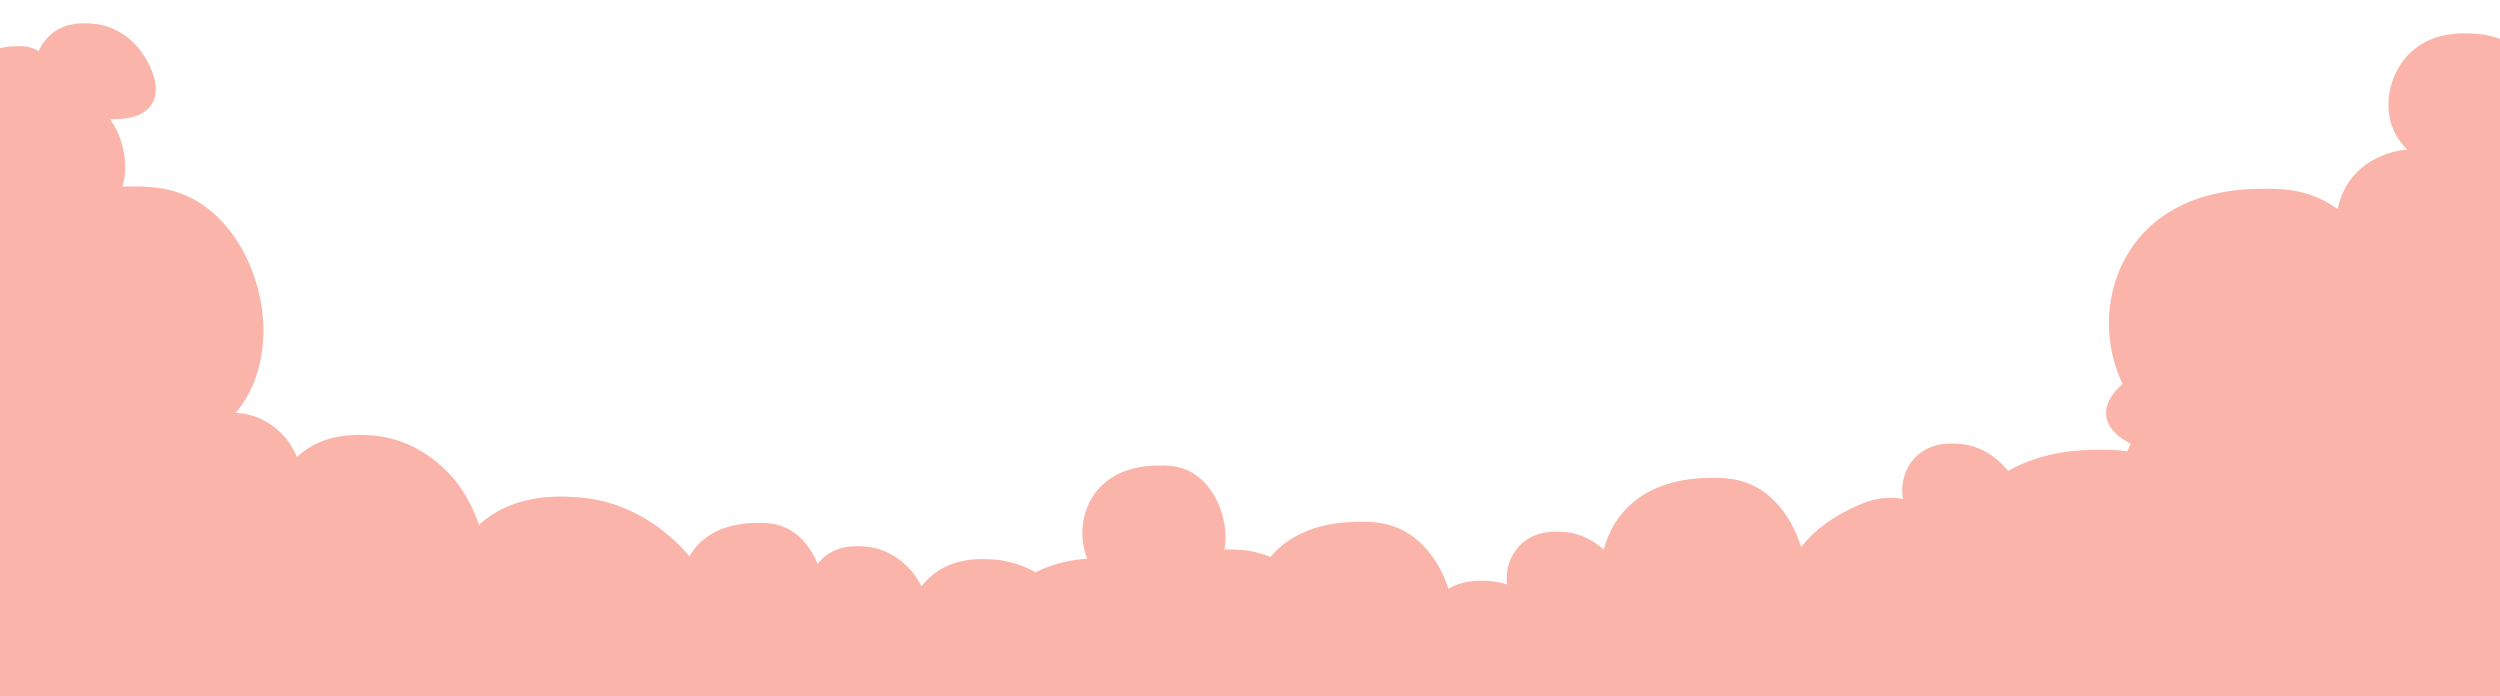 <?xml version="1.0" encoding="UTF-8" standalone="no"?>
<!DOCTYPE svg PUBLIC "-//W3C//DTD SVG 1.1//EN" "http://www.w3.org/Graphics/SVG/1.1/DTD/svg11.dtd">
<svg width="100%" height="100%" viewBox="0 0 8001 2229" version="1.1" xmlns="http://www.w3.org/2000/svg" xmlns:xlink="http://www.w3.org/1999/xlink" xml:space="preserve" xmlns:serif="http://www.serif.com/" style="fill-rule:evenodd;clip-rule:evenodd;stroke-linejoin:round;stroke-miterlimit:2;">
    <g transform="matrix(4.167,0.035,-0.035,4.167,29.674,-2316.6)">
        <path d="M1899.5,566C1890.2,565.4 1864.2,563.6 1846.5,583.5C1833.9,597.7 1829.3,618.4 1834.8,635.7C1837.3,643.7 1841.8,650.1 1847.3,655.3C1832.4,656.7 1818.1,663.2 1808.2,673.6C1800.4,681.8 1796.1,691.5 1794.2,701.5C1791.6,699.7 1789,698 1786.3,696.5C1766.7,685.6 1747.2,686.1 1734.3,686.4C1720.1,686.7 1664.5,688 1635,734.4C1615.2,765.5 1614.6,805.4 1630.1,837.2C1623.1,843.5 1616.5,852 1617.8,861.8C1619.2,872.3 1628.8,879.1 1636.8,883C1635.8,884.9 1634.9,886.9 1634.1,888.9C1624.7,887.5 1616.2,887.7 1609.4,887.9C1599.6,888.1 1569.8,888.8 1542.7,904.7C1538.9,899.8 1526.1,885.6 1505.3,884.2C1499.2,883.8 1482.3,882.7 1470.7,895.6C1463.1,904.1 1460,916.2 1462.3,926.8C1460.2,926.5 1458.2,926.3 1456.2,926.1C1440.2,925.3 1427.8,931.8 1419.5,936.1C1413.7,939.1 1396.7,948 1384.3,964.6C1378.3,945.2 1366.3,928.1 1350.3,919.2C1336.3,911.4 1322.3,911.7 1313,912C1302.8,912.2 1262.9,913.2 1241.8,946.4C1237.6,953.1 1234.6,960.3 1232.7,967.7C1226.2,961.9 1215.9,955.3 1202.1,954.4C1196,954 1179.1,952.9 1167.5,965.8C1160.4,973.8 1157.2,985 1158.8,995.1C1154.8,993.9 1150.4,993 1145.7,992.6C1140,992.2 1126,991.3 1113.7,998.8C1107.6,980.1 1095.7,963.8 1080.3,955.2C1066.3,947.4 1052.3,947.7 1043,948C1033.6,948.2 998.7,949 976.8,975.5C970.1,972.8 962.6,970.9 954.2,970.3C951.3,970.1 946.8,969.8 941.5,970.1C945.1,947.3 934.1,921.2 915.7,911C905.9,905.6 896.2,905.8 889.7,906C882.6,906.2 854.9,906.8 840.1,930C830.9,944.5 830,962.7 836.1,978C826,978.8 811,981.2 796.5,988.8C787.9,984 777.3,980.2 764.9,979.3C755.6,978.7 729.6,976.9 711.9,996.8C710.9,997.9 709.9,999.1 709,1000.3C706.8,996 704.6,993 704,992.1C702.5,989.9 689.2,971.7 665.5,970.1C659.4,969.7 642.5,968.6 630.9,981.5C630.2,982.2 629.6,983 629.1,983.8C624.5,972.6 617,963 607.4,957.7C597.6,952.3 587.9,952.5 581.4,952.7C574.3,952.9 546.6,953.5 531.8,976.7C531.4,977.4 531,978 530.6,978.7C518.6,964.7 489.6,937.2 445.4,934.2C431.9,933.3 395.8,930.9 368.8,955.9C363.8,940.9 355.2,928.7 353.6,926.4C350.9,922.6 327.6,890.8 286.3,888C276.2,887.3 248.7,885.5 228.7,905C226,899.1 222.9,894.8 222.2,893.7C220.7,891.5 207.4,873.3 183.7,871.7C183,871.7 182.1,871.6 181.2,871.5C182.5,869.9 183.8,868.3 185,866.6C220.1,817 197.3,735.4 148.9,708.5C129.3,697.6 109.8,698.1 96.9,698.4C95.8,698.4 94.4,698.5 92.8,698.5C97.6,681.2 93.1,660.8 82.8,646.7C93.6,647 108.384,645.557 114.884,634.757C123.984,619.457 108.7,597.9 106.9,595.5C105.4,593.3 92.528,575.131 68.828,573.531C62.728,573.131 45.8,571.8 34.2,584.7C31.5,587.7 29,591.4 27.5,595.1C27.1,594.8 26.6,594.6 26.2,594.3C20.4,591.1 15.24,591.187 11.34,591.287C9.54,591.287 2.727,591.596 -2.173,592.896L1.985,1090.96L1922.16,1074.93L1917.94,569.791C1911.74,567.591 1907,566.5 1899.5,566Z" style="fill:rgb(250,180,170);"/>
    </g>
</svg>
